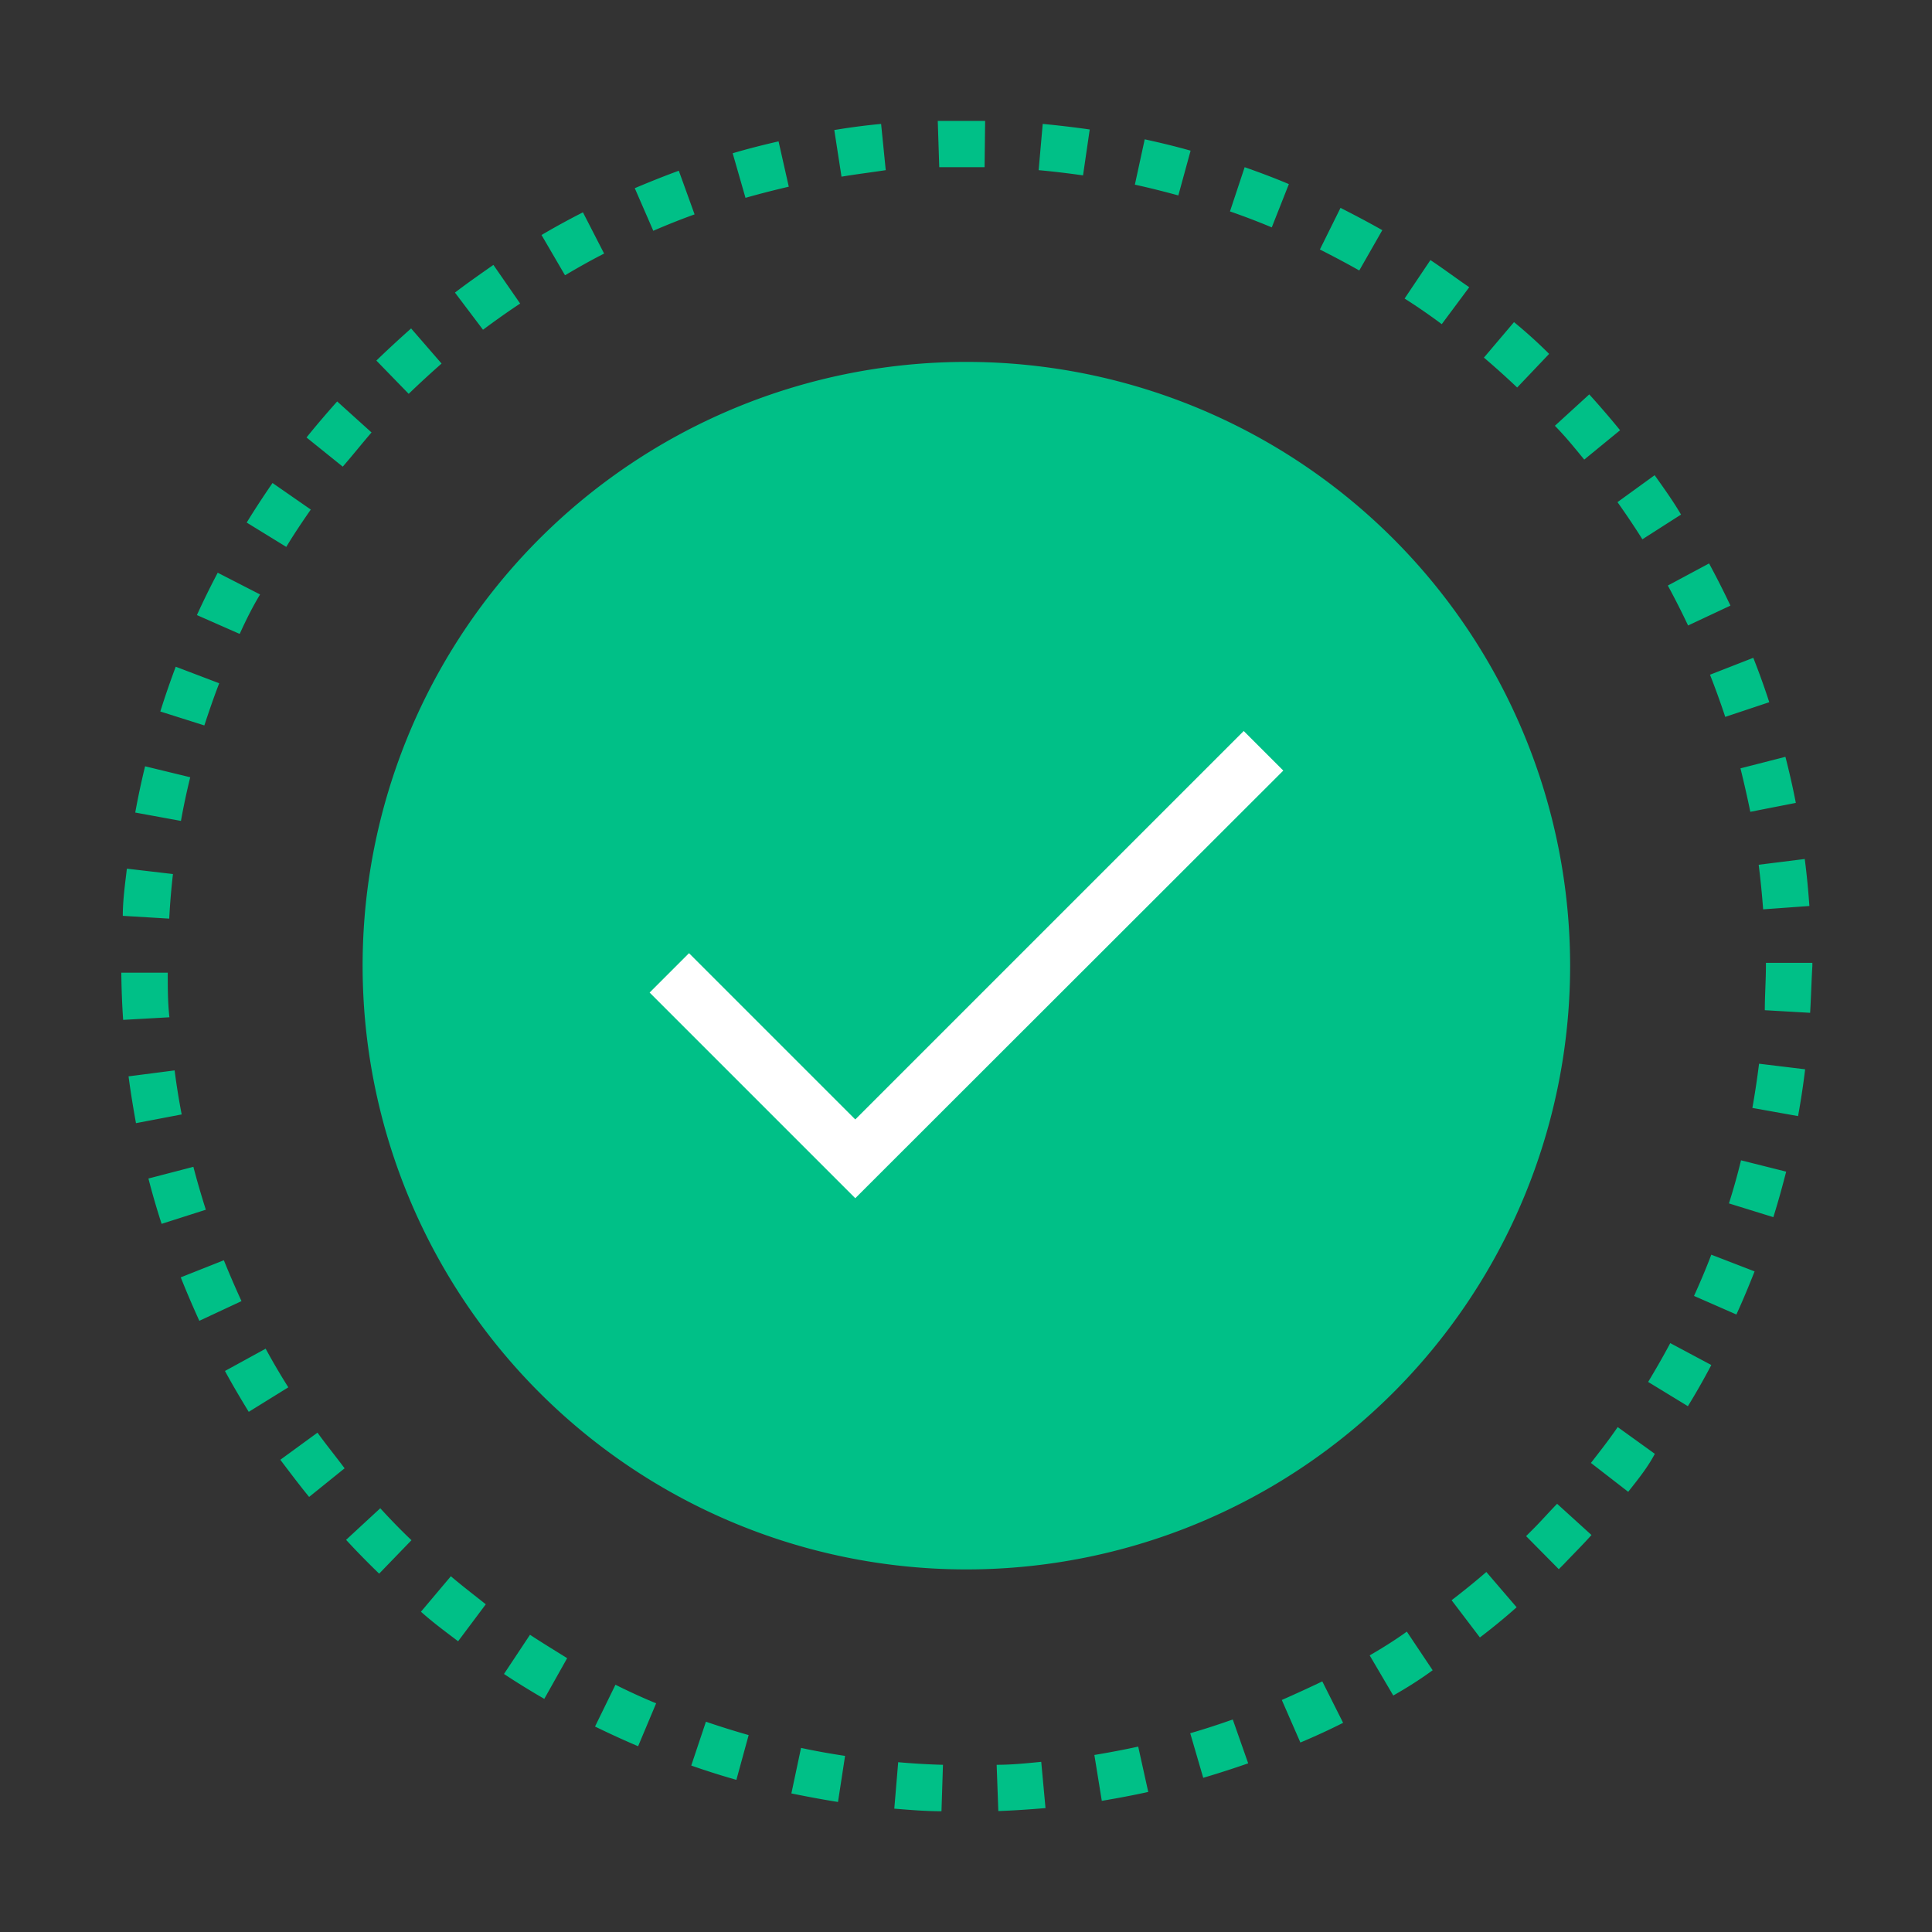 <svg xmlns="http://www.w3.org/2000/svg" viewBox="0 0 104 104"><rect x="0" y="0" width="104" height="104" fill="#333333" stroke="none"/><path d="M84.52 52A32.5 32.5 0 1 1 75 29a32.54 32.54 0 0 1 9.52 23zM50.68 97.5c-.84 0-1.69-.07-2.54-.14l.21-2.5c.8.07 1.61.12 2.41.14zm3.06 0l-.09-2.5c.8 0 1.6-.08 2.4-.16l.23 2.49c-.84.07-1.7.13-2.54.16zm-8.63-.5c-.83-.13-1.68-.29-2.51-.46l.52-2.45c.78.17 1.58.31 2.37.43zm14.2-.06l-.4-2.47c.79-.13 1.58-.28 2.36-.45l.54 2.44c-.81.18-1.67.34-2.5.48zm-19.67-1.13c-.81-.23-1.63-.49-2.43-.77l.79-2.36c.76.26 1.53.5 2.3.72zm25.13-.11l-.7-2.4c.76-.22 1.53-.47 2.29-.74l.83 2.36c-.8.28-1.61.54-2.42.78zM34.35 94c-.78-.33-1.56-.69-2.32-1.06l1.1-2.25c.72.36 1.46.7 2.19 1zM70 93.8l-1-2.29c.73-.32 1.47-.66 2.18-1l1.12 2.23c-.71.36-1.49.72-2.3 1.06zm-40.7-2.35c-.73-.42-1.46-.87-2.17-1.34l1.4-2.11c.67.44 1.36.86 2 1.26zm45.7-.18l-1.27-2.16c.69-.4 1.38-.83 2-1.28l1.39 2.08c-.64.47-1.36.93-2.12 1.36zm-50.34-2.92c-.67-.51-1.34-1-2-1.59l1.61-1.91c.61.52 1.24 1 1.88 1.51zm55-.21l-1.52-2c.64-.49 1.27-1 1.87-1.52l1.63 1.9c-.64.57-1.3 1.11-1.97 1.62zm-59.25-3.43c-.61-.59-1.21-1.2-1.78-1.82l1.84-1.7c.54.59 1.1 1.17 1.68 1.72zm63.5-.24l-1.76-1.78.27-.27c.48-.47.94-1 1.4-1.47l1.85 1.68c-.48.54-1 1.05-1.48 1.56zm-67.27-3.89c-.54-.66-1.05-1.34-1.55-2l2-1.46c.47.65 1 1.3 1.46 1.92zm71-.28l-2-1.55c.49-.63 1-1.28 1.44-1.93l2 1.44c-.39.74-.91 1.38-1.43 2.04zM13.39 76c-.44-.72-.88-1.46-1.28-2.2l2.19-1.2c.38.7.79 1.4 1.22 2.08zm77.46-.31l-2.13-1.3c.41-.68.82-1.39 1.19-2.09l2.21 1.18c-.4.76-.83 1.52-1.27 2.23zM10.73 71.1c-.35-.77-.69-1.56-1-2.34l2.32-.92c.3.74.62 1.48.95 2.2zm82.74-.34l-2.28-1c.33-.73.65-1.48.93-2.22l2.33.9c-.3.76-.63 1.56-.98 2.32zM8.7 65.88c-.26-.8-.5-1.62-.71-2.44l2.42-.63c.2.77.43 1.55.67 2.31zm86.76-.36l-2.39-.74c.24-.76.46-1.54.65-2.32l2.43.61c-.21.82-.44 1.65-.69 2.45zM7.32 60.46c-.15-.83-.29-1.68-.4-2.52l2.48-.32c.1.79.23 1.59.38 2.37zm89.47-.38l-2.46-.44c.14-.78.26-1.58.36-2.38l2.48.3c-.1.85-.23 1.69-.38 2.52zM6.63 54.9c-.06-.84-.09-1.7-.1-2.54h2.5c0 .8 0 1.61.09 2.4zm90.81-.38L95 54.38c0-.8.06-1.61.06-2.41v-.14h2.5V52c-.05.82-.07 1.68-.12 2.52zM9.11 49.45l-2.5-.15c0-.84.12-1.7.22-2.54l2.48.29c-.09.79-.16 1.6-.2 2.4zm85.8-.5c-.06-.8-.14-1.61-.24-2.4l2.48-.31c.11.84.19 1.69.25 2.53zM9.74 44.19l-2.46-.45c.15-.83.33-1.67.53-2.49l2.43.59c-.19.77-.36 1.57-.5 2.35zm84.48-.49c-.16-.78-.34-1.57-.53-2.34l2.42-.62c.21.82.4 1.65.56 2.48zM11 39.05l-2.37-.75c.25-.8.53-1.61.83-2.41l2.34.89c-.29.75-.55 1.51-.8 2.27zm81.87-.46c-.25-.76-.53-1.53-.82-2.27l2.33-.91c.31.78.6 1.59.86 2.39zm-80-4.48l-2.27-1c.35-.77.73-1.54 1.12-2.28L14 32c-.4.66-.76 1.38-1.09 2.11zm78-.44c-.34-.72-.71-1.45-1.09-2.15L92 30.33c.4.74.79 1.51 1.15 2.27zm-75.46-4.23l-2.13-1.31c.44-.72.91-1.43 1.39-2.13l2.06 1.43c-.46.66-.91 1.33-1.32 2.01zm73-.41c-.42-.67-.88-1.35-1.34-2l2-1.45c.49.69 1 1.4 1.42 2.12zm-69.96-3.91l-1.95-1.57c.53-.66 1.09-1.31 1.65-1.94L20 23.28c-.52.6-1 1.21-1.55 1.84zm66.83-.38c-.51-.62-1-1.23-1.58-1.82l1.85-1.69c.57.63 1.13 1.28 1.66 1.93zM22 21.2l-1.74-1.79c.61-.59 1.24-1.17 1.87-1.73l1.64 1.89c-.59.52-1.19 1.07-1.77 1.63zm59.67-.34a45.61 45.61 0 0 0-1.79-1.61l1.62-1.91q1 .82 1.89 1.71zM26 17.75l-1.51-2c.68-.52 1.37-1 2.07-1.49L28 16.34c-.68.45-1.34.92-2 1.41zm51.61-.3c-.64-.48-1.31-.94-2-1.38L77 14c.71.47 1.41 1 2.09 1.46zm-47.2-2.64l-1.26-2.16c.73-.43 1.48-.84 2.23-1.22l1.14 2.22c-.69.35-1.4.75-2.09 1.16zm42.76-.25c-.69-.39-1.41-.77-2.12-1.13l1.11-2.24c.75.38 1.51.78 2.25 1.2zm-38-2.13l-1-2.3c.78-.33 1.58-.65 2.37-.94l.85 2.35c-.75.27-1.5.57-2.24.89zm33.29-.19c-.74-.31-1.5-.6-2.25-.86L67 9c.8.28 1.6.58 2.38.91zm-28.33-1.59l-.69-2.4c.81-.24 1.64-.45 2.47-.64l.55 2.44c-.77.18-1.56.38-2.33.6zm23.3-.13c-.77-.21-1.56-.41-2.34-.58l.53-2.44c.83.18 1.66.38 2.47.61zm-18.13-1L44.91 7c.83-.14 1.68-.25 2.52-.33l.25 2.49c-.79.12-1.6.22-2.38.35zm13-.08c-.79-.11-1.6-.21-2.39-.28l.22-2.49c.84.08 1.69.18 2.53.3zM50.56 9l-.08-2.49h2.55L53 9h-2.44z" fill="#00c087"/><path fill="#fff" d="M46.04 64.5L34.97 53.43l2.12-2.12 8.95 8.95 20.91-20.91 2.13 2.13L46.04 64.5z"/><path fill="none" d="M0 0h104v104H0z"/></svg>